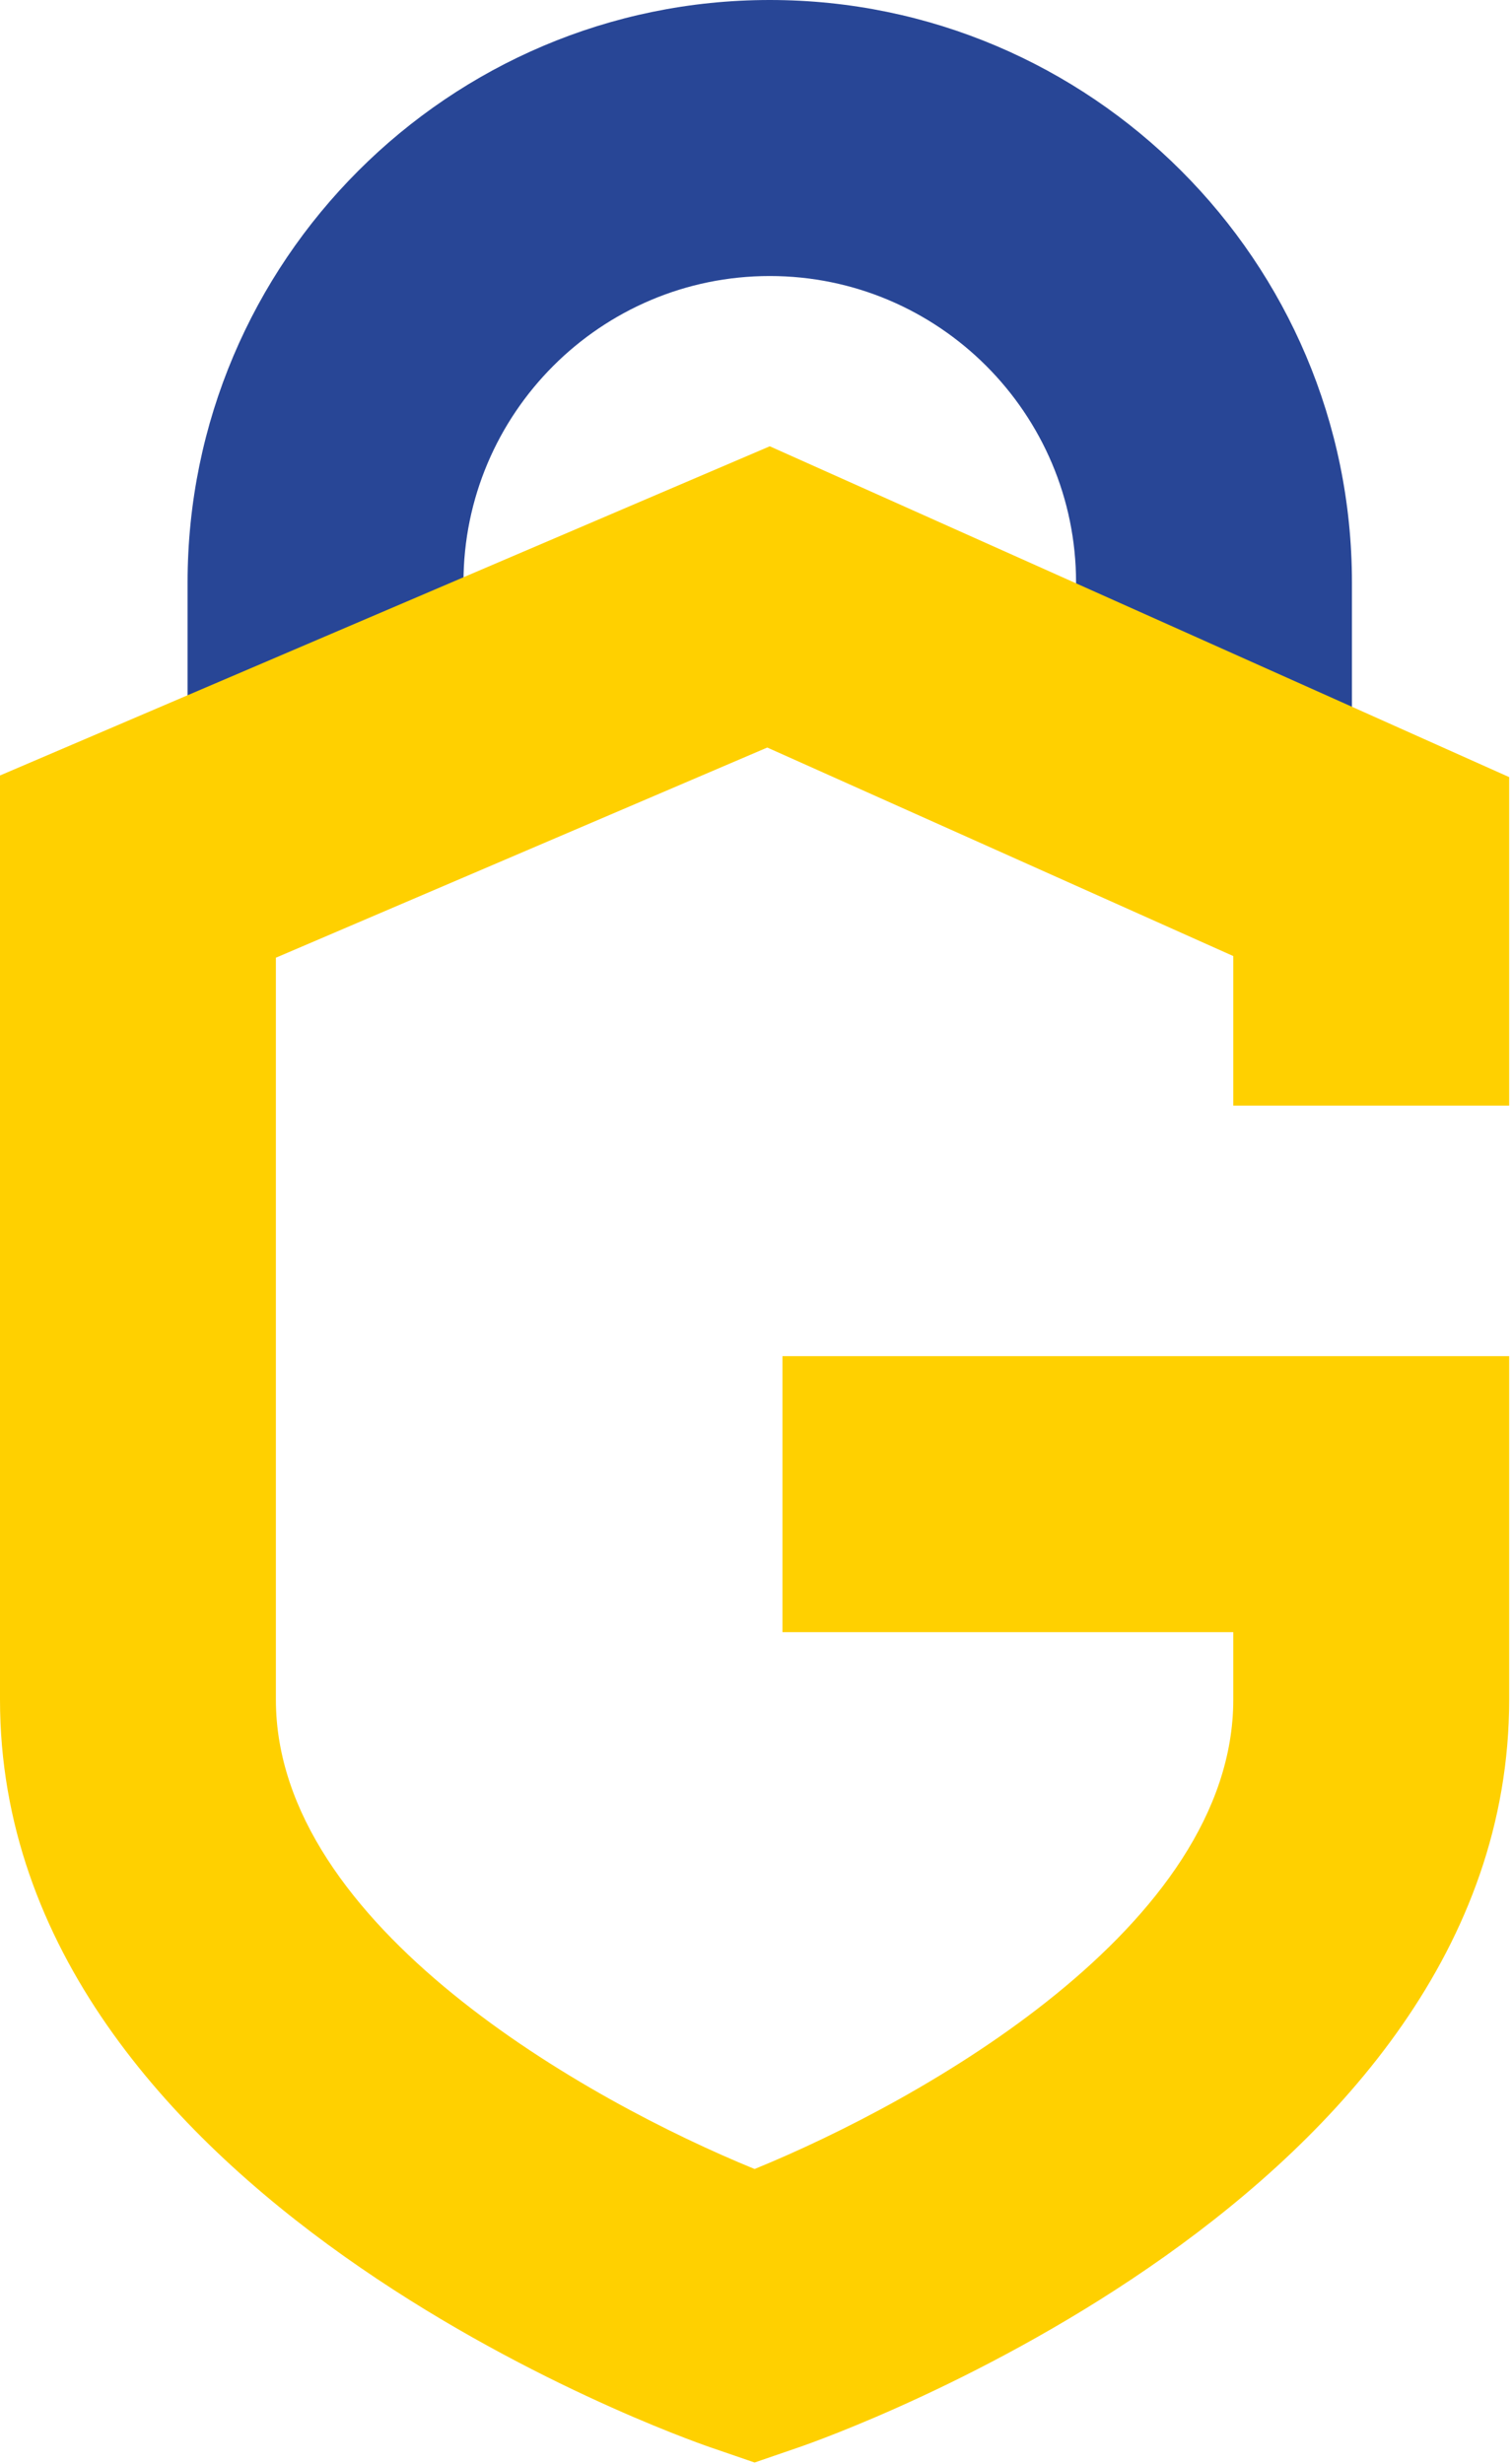 <svg width="100%" height="100%" viewBox="0 0 221 360" version="1.1" xmlns="http://www.w3.org/2000/svg" xml:space="preserve">
    <style>
        #secondary {
            fill: #284696 !important;
        }
        @media (prefers-color-scheme: dark) {
            #secondary {
                fill: #ffffff !important;
            }
        }
    </style>
    <g transform="matrix(1,0,0,1,-145.707,-76.125)">
        <path id="secondary" class="secondary" d="M343.312,182.838l-40.324,0l0,-21.617c0,-24.686 -20.085,-44.771 -44.771,-44.771c-24.685,0 -44.767,20.085 -44.767,44.771l0,21.617l-40.325,0l0,-21.617c0,-46.921 38.175,-85.096 85.092,-85.096c46.92,0 85.095,38.175 85.095,85.096l0,21.617Z" style="fill:#284696;fill-rule:nonzero;"/>
        <path id="primary" class="primary" d="M366.293,237.643l0,-47.99l-108.073,-48.33l-112.513,48.092l0,135.006c0,72.676 99.5,107.74 103.736,109.199l6.557,2.255l6.557,-2.255c4.236,-1.459 103.736,-36.523 103.736,-109.199l0,-50.174l-106.218,0l0,40.325l65.893,0l0,9.849c0,33.172 -45.689,58.667 -69.964,68.573c-24.307,-9.92 -69.972,-35.412 -69.972,-68.573l0,-108.385l71.823,-30.703l68.113,30.464l0,21.846l40.325,0Z" style="fill:#ffd000;fill-rule:nonzero;"/>
    </g>
</svg>
